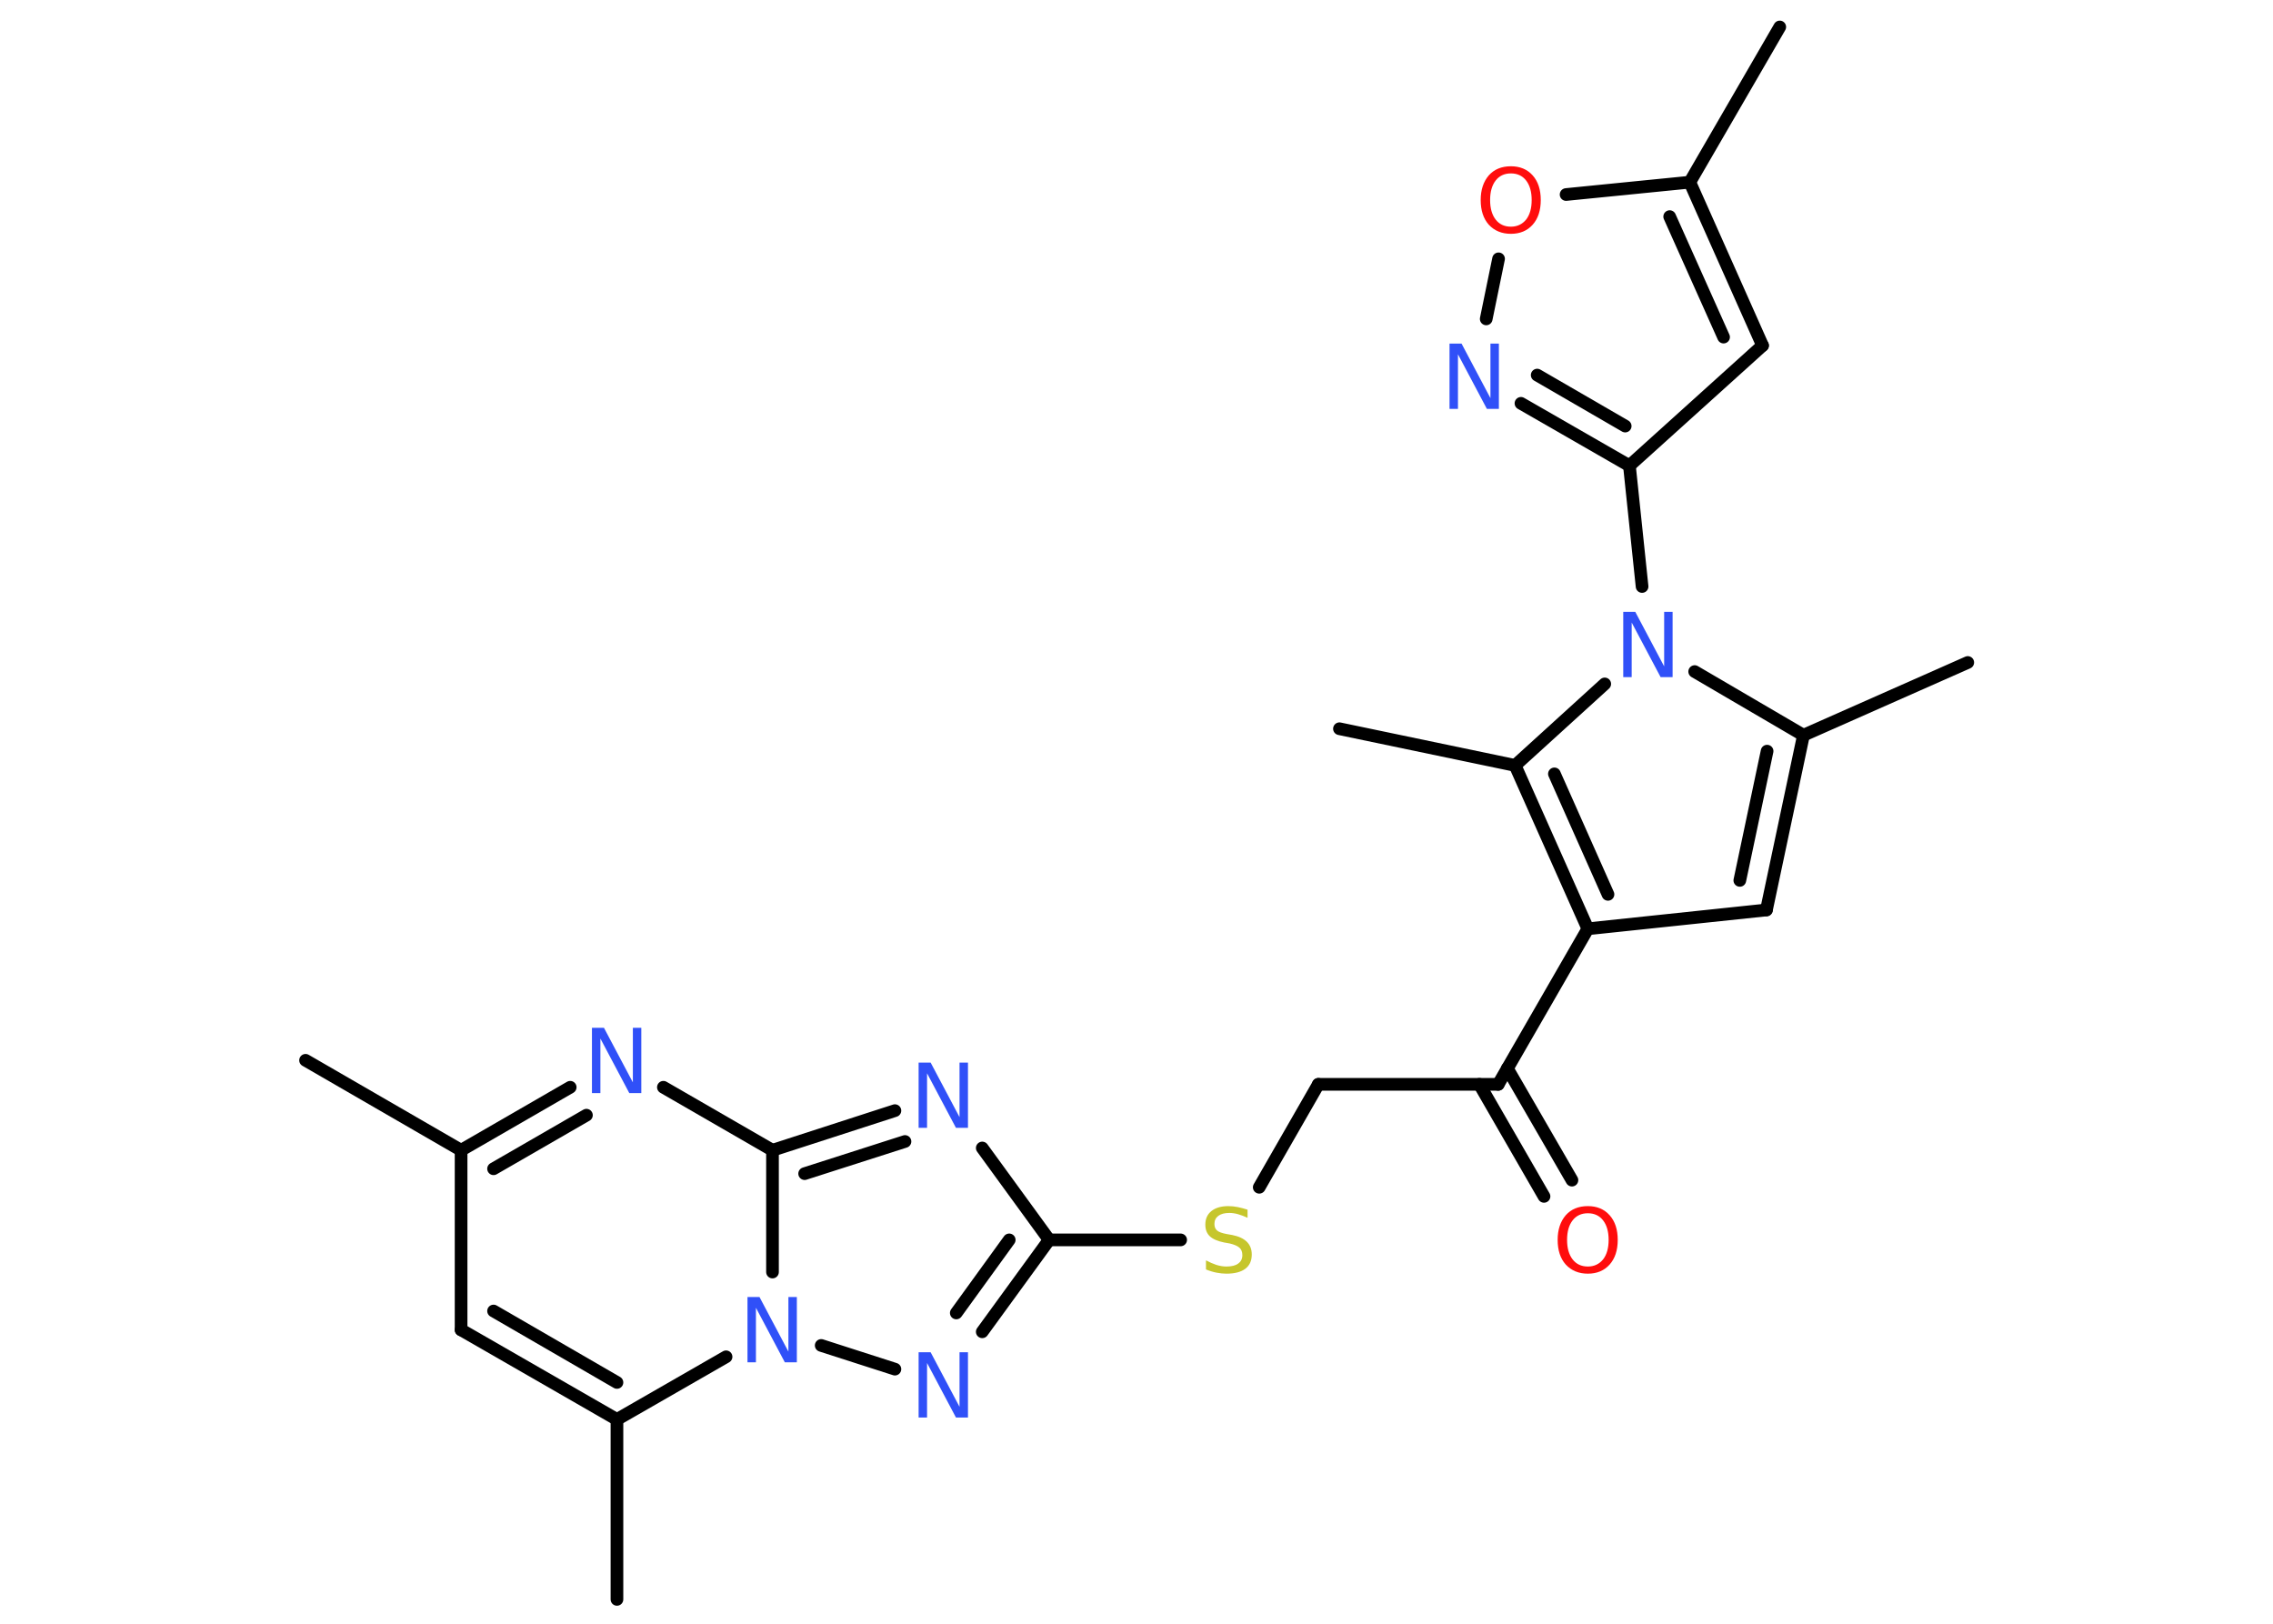 <?xml version='1.0' encoding='UTF-8'?>
<!DOCTYPE svg PUBLIC "-//W3C//DTD SVG 1.1//EN" "http://www.w3.org/Graphics/SVG/1.1/DTD/svg11.dtd">
<svg version='1.2' xmlns='http://www.w3.org/2000/svg' xmlns:xlink='http://www.w3.org/1999/xlink' width='70.0mm' height='50.0mm' viewBox='0 0 70.0 50.0'>
  <desc>Generated by the Chemistry Development Kit (http://github.com/cdk)</desc>
  <g stroke-linecap='round' stroke-linejoin='round' stroke='#000000' stroke-width='.39' fill='#3050F8'>
    <rect x='.0' y='.0' width='70.0' height='50.0' fill='#FFFFFF' stroke='none'/>
    <g id='mol1' class='mol'>
      <line id='mol1bnd1' class='bond' x1='9.41' y1='32.65' x2='14.2' y2='35.42'/>
      <line id='mol1bnd2' class='bond' x1='14.2' y1='35.42' x2='14.2' y2='40.95'/>
      <g id='mol1bnd3' class='bond'>
        <line x1='14.2' y1='40.95' x2='19.0' y2='43.71'/>
        <line x1='15.2' y1='40.37' x2='19.0' y2='42.57'/>
      </g>
      <line id='mol1bnd4' class='bond' x1='19.0' y1='43.71' x2='19.0' y2='49.25'/>
      <line id='mol1bnd5' class='bond' x1='19.0' y1='43.71' x2='22.36' y2='41.78'/>
      <line id='mol1bnd6' class='bond' x1='25.29' y1='41.43' x2='27.56' y2='42.16'/>
      <g id='mol1bnd7' class='bond'>
        <line x1='30.25' y1='41.01' x2='32.31' y2='38.18'/>
        <line x1='29.45' y1='40.43' x2='31.08' y2='38.18'/>
      </g>
      <line id='mol1bnd8' class='bond' x1='32.31' y1='38.18' x2='36.36' y2='38.18'/>
      <line id='mol1bnd9' class='bond' x1='38.78' y1='36.56' x2='40.6' y2='33.39'/>
      <line id='mol1bnd10' class='bond' x1='40.6' y1='33.39' x2='46.14' y2='33.39'/>
      <g id='mol1bnd11' class='bond'>
        <line x1='46.42' y1='32.9' x2='48.41' y2='36.34'/>
        <line x1='45.56' y1='33.39' x2='47.55' y2='36.84'/>
      </g>
      <line id='mol1bnd12' class='bond' x1='46.14' y1='33.39' x2='48.9' y2='28.6'/>
      <line id='mol1bnd13' class='bond' x1='48.9' y1='28.6' x2='54.4' y2='28.02'/>
      <g id='mol1bnd14' class='bond'>
        <line x1='54.4' y1='28.02' x2='55.54' y2='22.64'/>
        <line x1='53.58' y1='27.11' x2='54.42' y2='23.13'/>
      </g>
      <line id='mol1bnd15' class='bond' x1='55.54' y1='22.64' x2='60.6' y2='20.4'/>
      <line id='mol1bnd16' class='bond' x1='55.54' y1='22.64' x2='52.19' y2='20.68'/>
      <line id='mol1bnd17' class='bond' x1='50.57' y1='18.06' x2='50.18' y2='14.34'/>
      <line id='mol1bnd18' class='bond' x1='50.18' y1='14.34' x2='54.28' y2='10.64'/>
      <g id='mol1bnd19' class='bond'>
        <line x1='54.28' y1='10.64' x2='52.04' y2='5.61'/>
        <line x1='53.08' y1='10.38' x2='51.42' y2='6.67'/>
      </g>
      <line id='mol1bnd20' class='bond' x1='52.04' y1='5.61' x2='54.81' y2='.83'/>
      <line id='mol1bnd21' class='bond' x1='52.04' y1='5.61' x2='48.23' y2='5.99'/>
      <line id='mol1bnd22' class='bond' x1='46.15' y1='7.97' x2='45.77' y2='9.82'/>
      <g id='mol1bnd23' class='bond'>
        <line x1='46.84' y1='12.42' x2='50.18' y2='14.34'/>
        <line x1='47.34' y1='11.55' x2='50.05' y2='13.12'/>
      </g>
      <line id='mol1bnd24' class='bond' x1='49.42' y1='21.06' x2='46.66' y2='23.57'/>
      <g id='mol1bnd25' class='bond'>
        <line x1='46.66' y1='23.57' x2='48.9' y2='28.6'/>
        <line x1='47.87' y1='23.83' x2='49.52' y2='27.54'/>
      </g>
      <line id='mol1bnd26' class='bond' x1='46.66' y1='23.57' x2='41.25' y2='22.44'/>
      <line id='mol1bnd27' class='bond' x1='32.31' y1='38.18' x2='30.25' y2='35.35'/>
      <g id='mol1bnd28' class='bond'>
        <line x1='27.56' y1='34.2' x2='23.79' y2='35.42'/>
        <line x1='27.87' y1='35.15' x2='24.78' y2='36.14'/>
      </g>
      <line id='mol1bnd29' class='bond' x1='23.79' y1='39.17' x2='23.79' y2='35.42'/>
      <line id='mol1bnd30' class='bond' x1='23.79' y1='35.42' x2='20.43' y2='33.48'/>
      <g id='mol1bnd31' class='bond'>
        <line x1='17.56' y1='33.48' x2='14.2' y2='35.42'/>
        <line x1='18.06' y1='34.34' x2='15.2' y2='35.99'/>
      </g>
      <path id='mol1atm6' class='atom' d='M23.03 39.94h.36l.89 1.68v-1.68h.26v2.01h-.37l-.89 -1.68v1.68h-.26v-2.01z' stroke='none'/>
      <path id='mol1atm7' class='atom' d='M28.3 41.64h.36l.89 1.68v-1.68h.26v2.01h-.37l-.89 -1.68v1.68h-.26v-2.01z' stroke='none'/>
      <path id='mol1atm9' class='atom' d='M38.42 37.24v.26q-.15 -.07 -.29 -.11q-.14 -.04 -.27 -.04q-.22 .0 -.34 .09q-.12 .09 -.12 .25q.0 .13 .08 .2q.08 .07 .3 .11l.17 .03q.3 .06 .45 .21q.15 .15 .15 .39q.0 .29 -.2 .44q-.2 .15 -.58 .15q-.14 .0 -.3 -.03q-.16 -.03 -.33 -.1v-.28q.17 .09 .32 .14q.16 .05 .31 .05q.24 .0 .36 -.09q.13 -.09 .13 -.26q.0 -.15 -.09 -.23q-.09 -.08 -.3 -.13l-.17 -.03q-.3 -.06 -.44 -.19q-.14 -.13 -.14 -.36q.0 -.27 .19 -.42q.19 -.15 .52 -.15q.14 .0 .29 .03q.15 .03 .3 .08z' stroke='none' fill='#C6C62C'/>
      <path id='mol1atm12' class='atom' d='M48.9 37.36q-.3 .0 -.47 .22q-.17 .22 -.17 .6q.0 .38 .17 .6q.17 .22 .47 .22q.29 .0 .47 -.22q.17 -.22 .17 -.6q.0 -.38 -.17 -.6q-.17 -.22 -.47 -.22zM48.9 37.14q.42 .0 .67 .28q.25 .28 .25 .76q.0 .48 -.25 .76q-.25 .28 -.67 .28q-.42 .0 -.68 -.28q-.25 -.28 -.25 -.76q.0 -.47 .25 -.76q.25 -.28 .68 -.28z' stroke='none' fill='#FF0D0D'/>
      <path id='mol1atm17' class='atom' d='M50.0 18.84h.36l.89 1.68v-1.68h.26v2.01h-.37l-.89 -1.68v1.68h-.26v-2.01z' stroke='none'/>
      <path id='mol1atm22' class='atom' d='M46.53 5.34q-.3 .0 -.47 .22q-.17 .22 -.17 .6q.0 .38 .17 .6q.17 .22 .47 .22q.29 .0 .47 -.22q.17 -.22 .17 -.6q.0 -.38 -.17 -.6q-.17 -.22 -.47 -.22zM46.53 5.12q.42 .0 .67 .28q.25 .28 .25 .76q.0 .48 -.25 .76q-.25 .28 -.67 .28q-.42 .0 -.68 -.28q-.25 -.28 -.25 -.76q.0 -.47 .25 -.76q.25 -.28 .68 -.28z' stroke='none' fill='#FF0D0D'/>
      <path id='mol1atm23' class='atom' d='M44.65 10.58h.36l.89 1.68v-1.68h.26v2.01h-.37l-.89 -1.68v1.68h-.26v-2.01z' stroke='none'/>
      <path id='mol1atm26' class='atom' d='M28.3 32.72h.36l.89 1.68v-1.68h.26v2.01h-.37l-.89 -1.68v1.68h-.26v-2.01z' stroke='none'/>
      <path id='mol1atm28' class='atom' d='M18.24 31.65h.36l.89 1.68v-1.68h.26v2.01h-.37l-.89 -1.68v1.68h-.26v-2.01z' stroke='none'/>
    </g>
  </g>
</svg>
